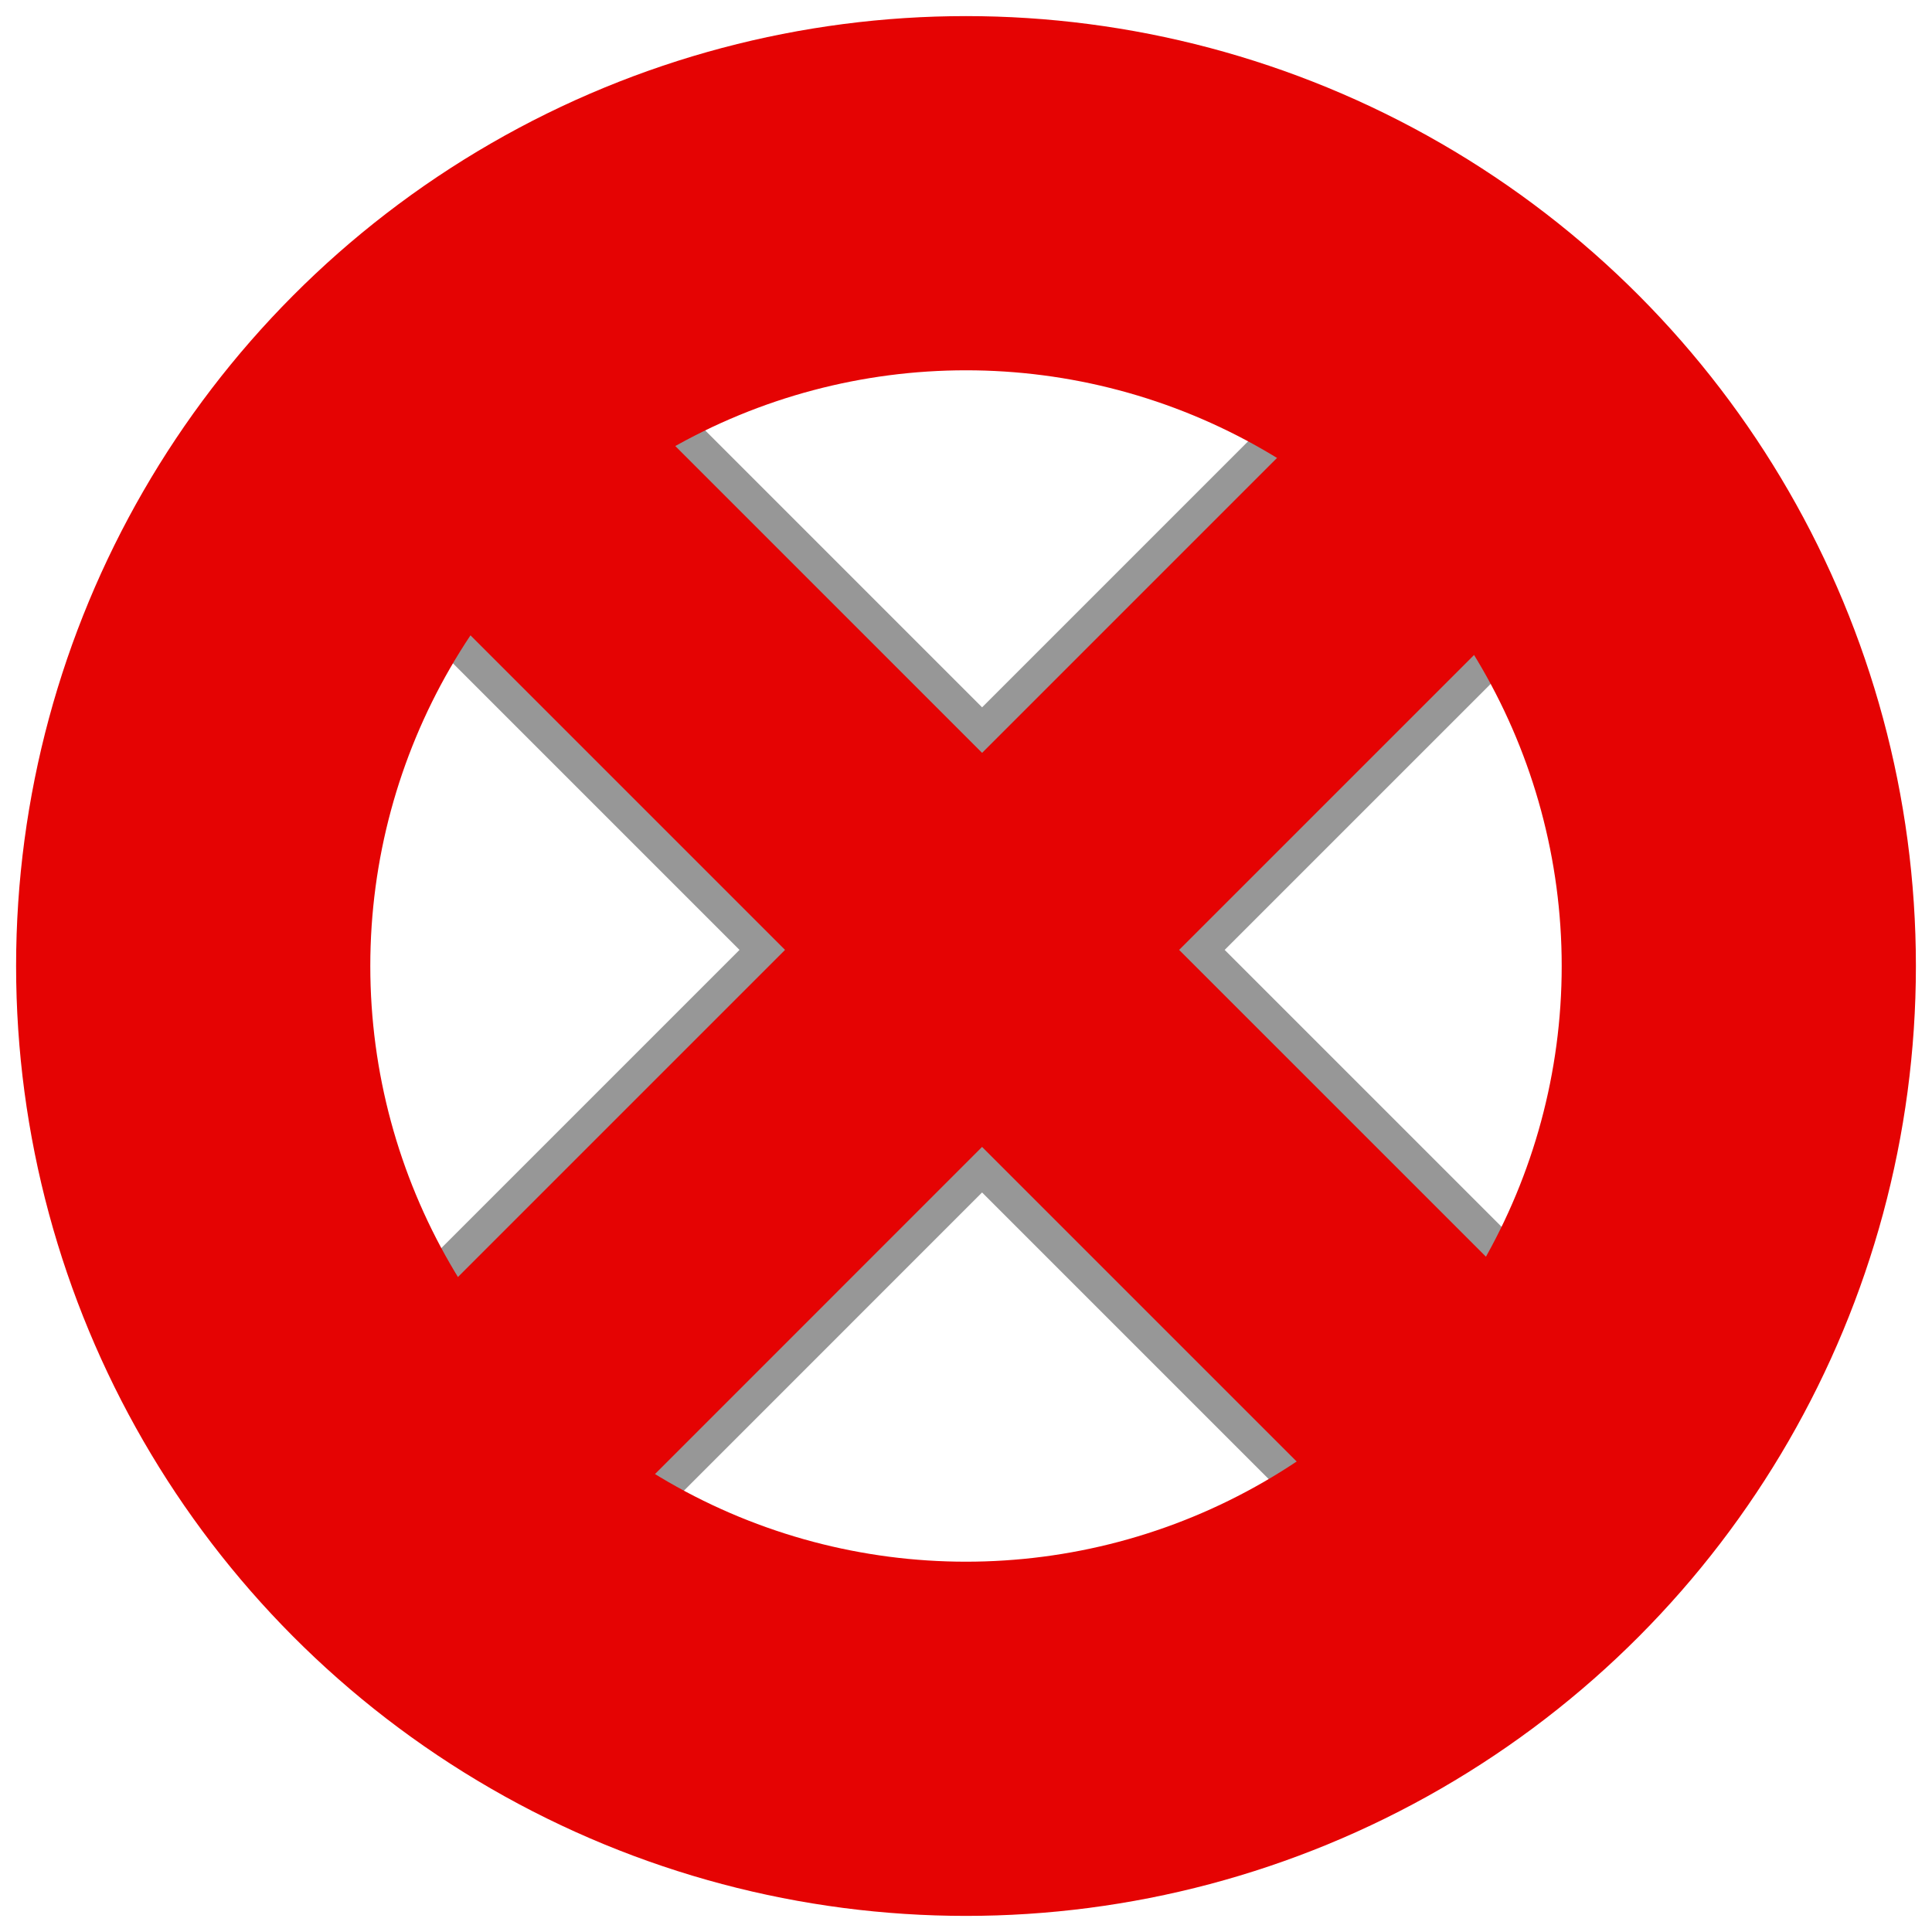 <?xml version="1.0" encoding="UTF-8"?>
<svg width="60px" height="60px" viewBox="0 0 60 60" version="1.1" xmlns="http://www.w3.org/2000/svg" xmlns:xlink="http://www.w3.org/1999/xlink">
    <title>close icon</title>
    <g id="Page-1" stroke="none" stroke-width="1" fill="none" fill-rule="evenodd">
        <g id="Login-+-error" transform="translate(-1290, -237)">
            <g id="success-modal" transform="translate(63, 220)">
                <g id="close-icon" transform="translate(1233, 23)">
                    <path d="M37.466,3.707 L44.293,10.534 L31.326,23.5 L44.293,36.466 L37.466,43.293 L24.499,30.326 L11.534,43.293 L4.707,36.466 L17.673,23.5 L4.707,10.534 L11.534,3.707 L24.5,16.674 L37.466,3.707 Z" id="Combined-Shape" stroke="#979797" fill="#E50303"></path>
                    <circle id="Oval" stroke="#E50303" stroke-width="11" cx="24" cy="24" r="24"></circle>
                </g>
            </g>
        </g>
    </g>
</svg>